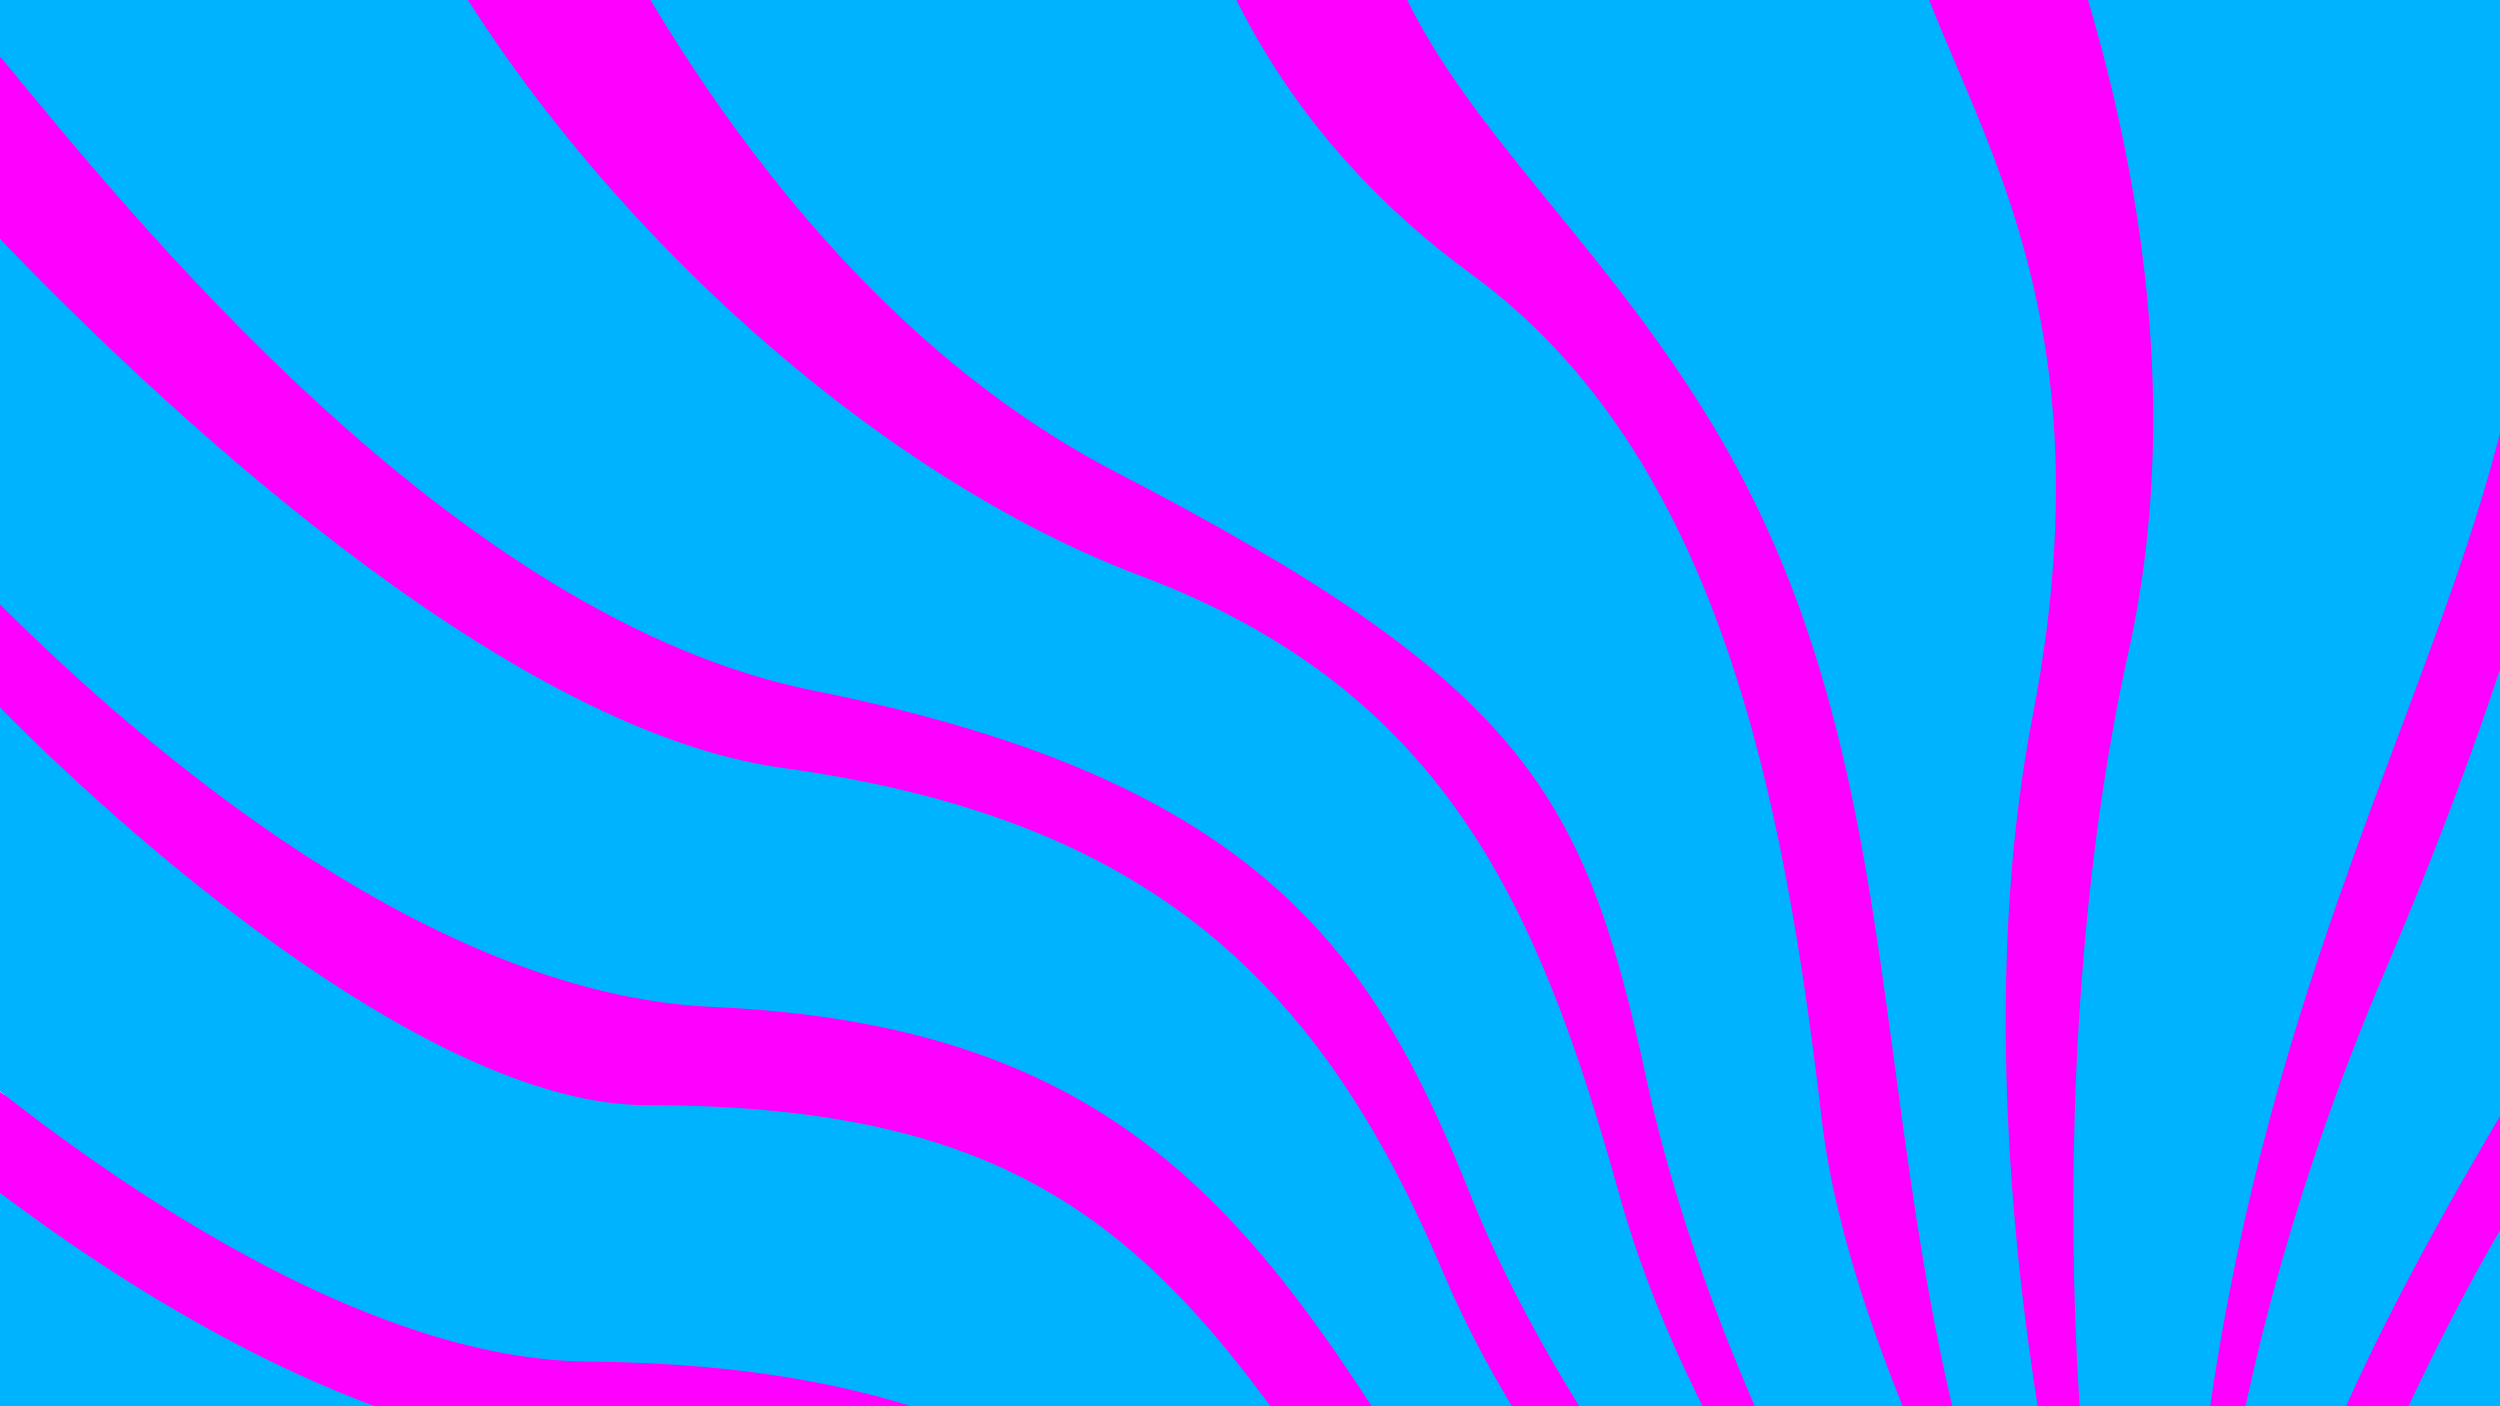 <svg xmlns="http://www.w3.org/2000/svg" xmlns:xlink="http://www.w3.org/1999/xlink" width="1920" zoomAndPan="magnify" viewBox="0 0 1440 810" height="1080" preserveAspectRatio="xMidYMid meet" version="1.0"><path fill="#fe00fe" d="M 809.91 1076.871 L 738.344 1076.871 C 738.344 1076.871 621.039 1034.469 439.727 1033.051 C 258.418 1031.629 58.074 1052.98 -0.004 948.109 L -0.004 891.969 C -0.004 891.969 52.922 785.344 -0.004 687.086 L -0.004 628.848 C 1.781 630.027 2.898 630.871 2.898 630.871 C 2.898 630.871 61.762 506.277 -0.004 407.539 L -0.004 348.121 C -0.004 348.121 53.512 231.93 -0.004 137.648 L -0.004 32.488 C -0.004 32.488 173.656 24.691 223.227 -83.688 L 329.543 -83.688 C 329.543 -83.688 378.609 -41.254 408.059 -30.074 C 437.508 -18.891 637.168 -5.926 681.234 -83.688 L 786.977 -83.688 C 786.977 -83.688 913.973 12.328 991.719 16.441 C 1069.465 20.566 1089.676 -83.688 1089.676 -83.688 L 1174.766 -83.688 C 1174.766 -83.688 1319.191 -8.871 1362.773 -11.23 C 1406.355 -13.586 1417.164 -83.688 1417.164 -83.688 L 1487.109 -83.688 C 1487.109 -83.688 1527.668 25.871 1527.668 98.875 C 1527.668 171.875 1505.871 320.832 1507.637 374.402 C 1509.406 427.973 1547.953 458.449 1547.953 458.449 L 1547.953 558.02 C 1547.953 558.02 1514.699 652.301 1522.363 689.973 C 1530.012 727.648 1547.953 735.188 1547.953 735.188 L 1547.953 811.5 C 1547.953 811.5 1517.645 886.016 1517.055 904.859 C 1516.465 923.703 1547.953 967.828 1547.953 967.828 L 1547.953 1015.641 C 1547.953 1015.641 1540.02 1047.344 1504.102 1060.883 C 1468.168 1074.426 1383.59 1076.871 1383.59 1076.871 L 1327.566 1076.871 L 1326.828 1069.711 L 1313.707 1076.871 L 1300.824 1076.871 C 1300.824 1076.871 1297.953 1069.711 1297.953 1067.352 C 1297.953 1064.996 1288.836 1076.871 1288.836 1076.871 L 1278.379 1076.871 L 1272.043 1067.941 L 1268.551 1076.871 L 1258.875 1076.871 L 1247.824 1063.816 L 1244.938 1076.871 L 1240.07 1076.871 L 1184.02 1057.258 L 1104.219 1076.871 L 1058.609 1076.871 L 964.539 1060.113 L 927.152 1076.871 L 879.477 1076.871 L 822.016 1051.562 Z M 809.91 1076.871 " fill-opacity="1" fill-rule="nonzero"/><path fill="#00b3fe" d="M 738.344 1076.871 L -0.004 1076.871 L -0.004 948.109 C 232.266 1059.586 368.211 950.301 530.309 968.492 C 634.402 980.16 678.258 1032.219 738.344 1076.871 Z M 376.402 840.648 C 237.223 843.023 95.082 758.625 -0.004 687.086 L -0.004 891.969 C 91.391 938.316 216.516 980.371 338.672 952.598 C 594.961 894.312 676.305 1004.43 809.91 1076.871 L 879.461 1076.871 C 731 996.738 610.336 836.66 376.402 840.648 Z M 1170.777 412.586 C 1225.074 132.438 1098.062 38.156 1089.66 -83.688 L 786.977 -83.688 C 796.664 39.773 906.594 111.098 987.605 246.633 C 1132.5 489.051 1048.543 753.609 1215.176 1044.082 C 1162.523 956.465 1065.141 779.48 1049.387 645.258 C 1027.621 459.75 990.223 262.016 847.383 157.824 C 738.438 78.336 697 -20.207 681.234 -83.688 L 329.543 -83.688 C 378.398 17.332 480.438 187.805 642.656 271.871 C 879.551 394.637 913.109 458.223 948.648 622.789 C 979.883 767.391 1065.973 946.43 1146.68 1037.281 C 1066.305 965.246 969.949 821.699 932.867 688.676 C 886.688 522.992 833.023 397.855 656.488 331.484 C 489.555 268.727 307.473 96.848 223.227 -83.688 L -0.004 -83.688 L -0.004 32.488 C 73.949 121.859 260.82 356.312 468.934 397.867 C 729.531 449.898 792.707 552.52 847.973 690.652 C 894.23 806.27 1002.723 959.547 1113.273 1046.242 C 1000 987.52 887.41 865.371 830.816 731.953 C 760.629 566.469 662.836 471.461 450.582 442.312 C 287.352 419.887 84.848 226.008 -0.004 137.648 L -0.004 348.121 C 82.777 430.707 247.82 572.859 410.176 579.977 C 634.766 589.828 716.289 691.742 808.652 839.125 C 889.27 967.781 967.094 1043.371 1093.621 1076.66 C 959.309 1060.387 860.957 1001.043 763.395 855.309 C 665.422 708.969 586.816 636.676 372.23 636.57 C 253.246 636.508 85.391 493.855 -0.004 407.539 L -0.004 628.605 C 80.781 692.059 217.617 783.18 338.445 784.254 C 524.035 785.918 632.043 837.961 773.977 963.266 C 845.582 1026.492 888.258 1058.707 927.152 1076.871 L 1240.086 1076.871 C 1197.426 966.09 1122.918 659.492 1170.777 412.586 Z M 1417.148 -83.688 L 1174.75 -83.688 C 1209.43 9.926 1267.234 190.676 1225.938 375.883 C 1173.359 611.605 1190.656 931.168 1244.938 1076.871 L 1258.875 1076.871 C 1239.406 449.715 1572.746 294.402 1417.148 -83.688 Z M 1547.953 458.449 L 1547.953 -83.688 L 1487.094 -83.688 C 1519.672 49.715 1511.008 236.766 1373.809 559.23 C 1272.527 797.281 1264.242 984.859 1268.551 1076.871 L 1278.379 1076.871 C 1303.137 821.594 1443.074 651.984 1547.953 458.449 Z M 1547.953 558.004 C 1404.586 715.527 1320.824 961.449 1288.84 1076.871 L 1300.824 1076.871 C 1363.938 946.535 1476.875 812.695 1547.953 735.188 Z M 1547.953 967.828 L 1547.953 811.5 C 1459.188 869.512 1361.383 1003.266 1313.707 1076.871 L 1327.566 1076.871 C 1387.809 1023.273 1478.176 988.031 1547.953 967.828 Z M 1547.953 1015.641 C 1490.648 1028.352 1430 1053.992 1383.59 1076.871 L 1547.953 1076.871 Z M 1547.953 1015.641 " fill-opacity="1" fill-rule="nonzero"/></svg>